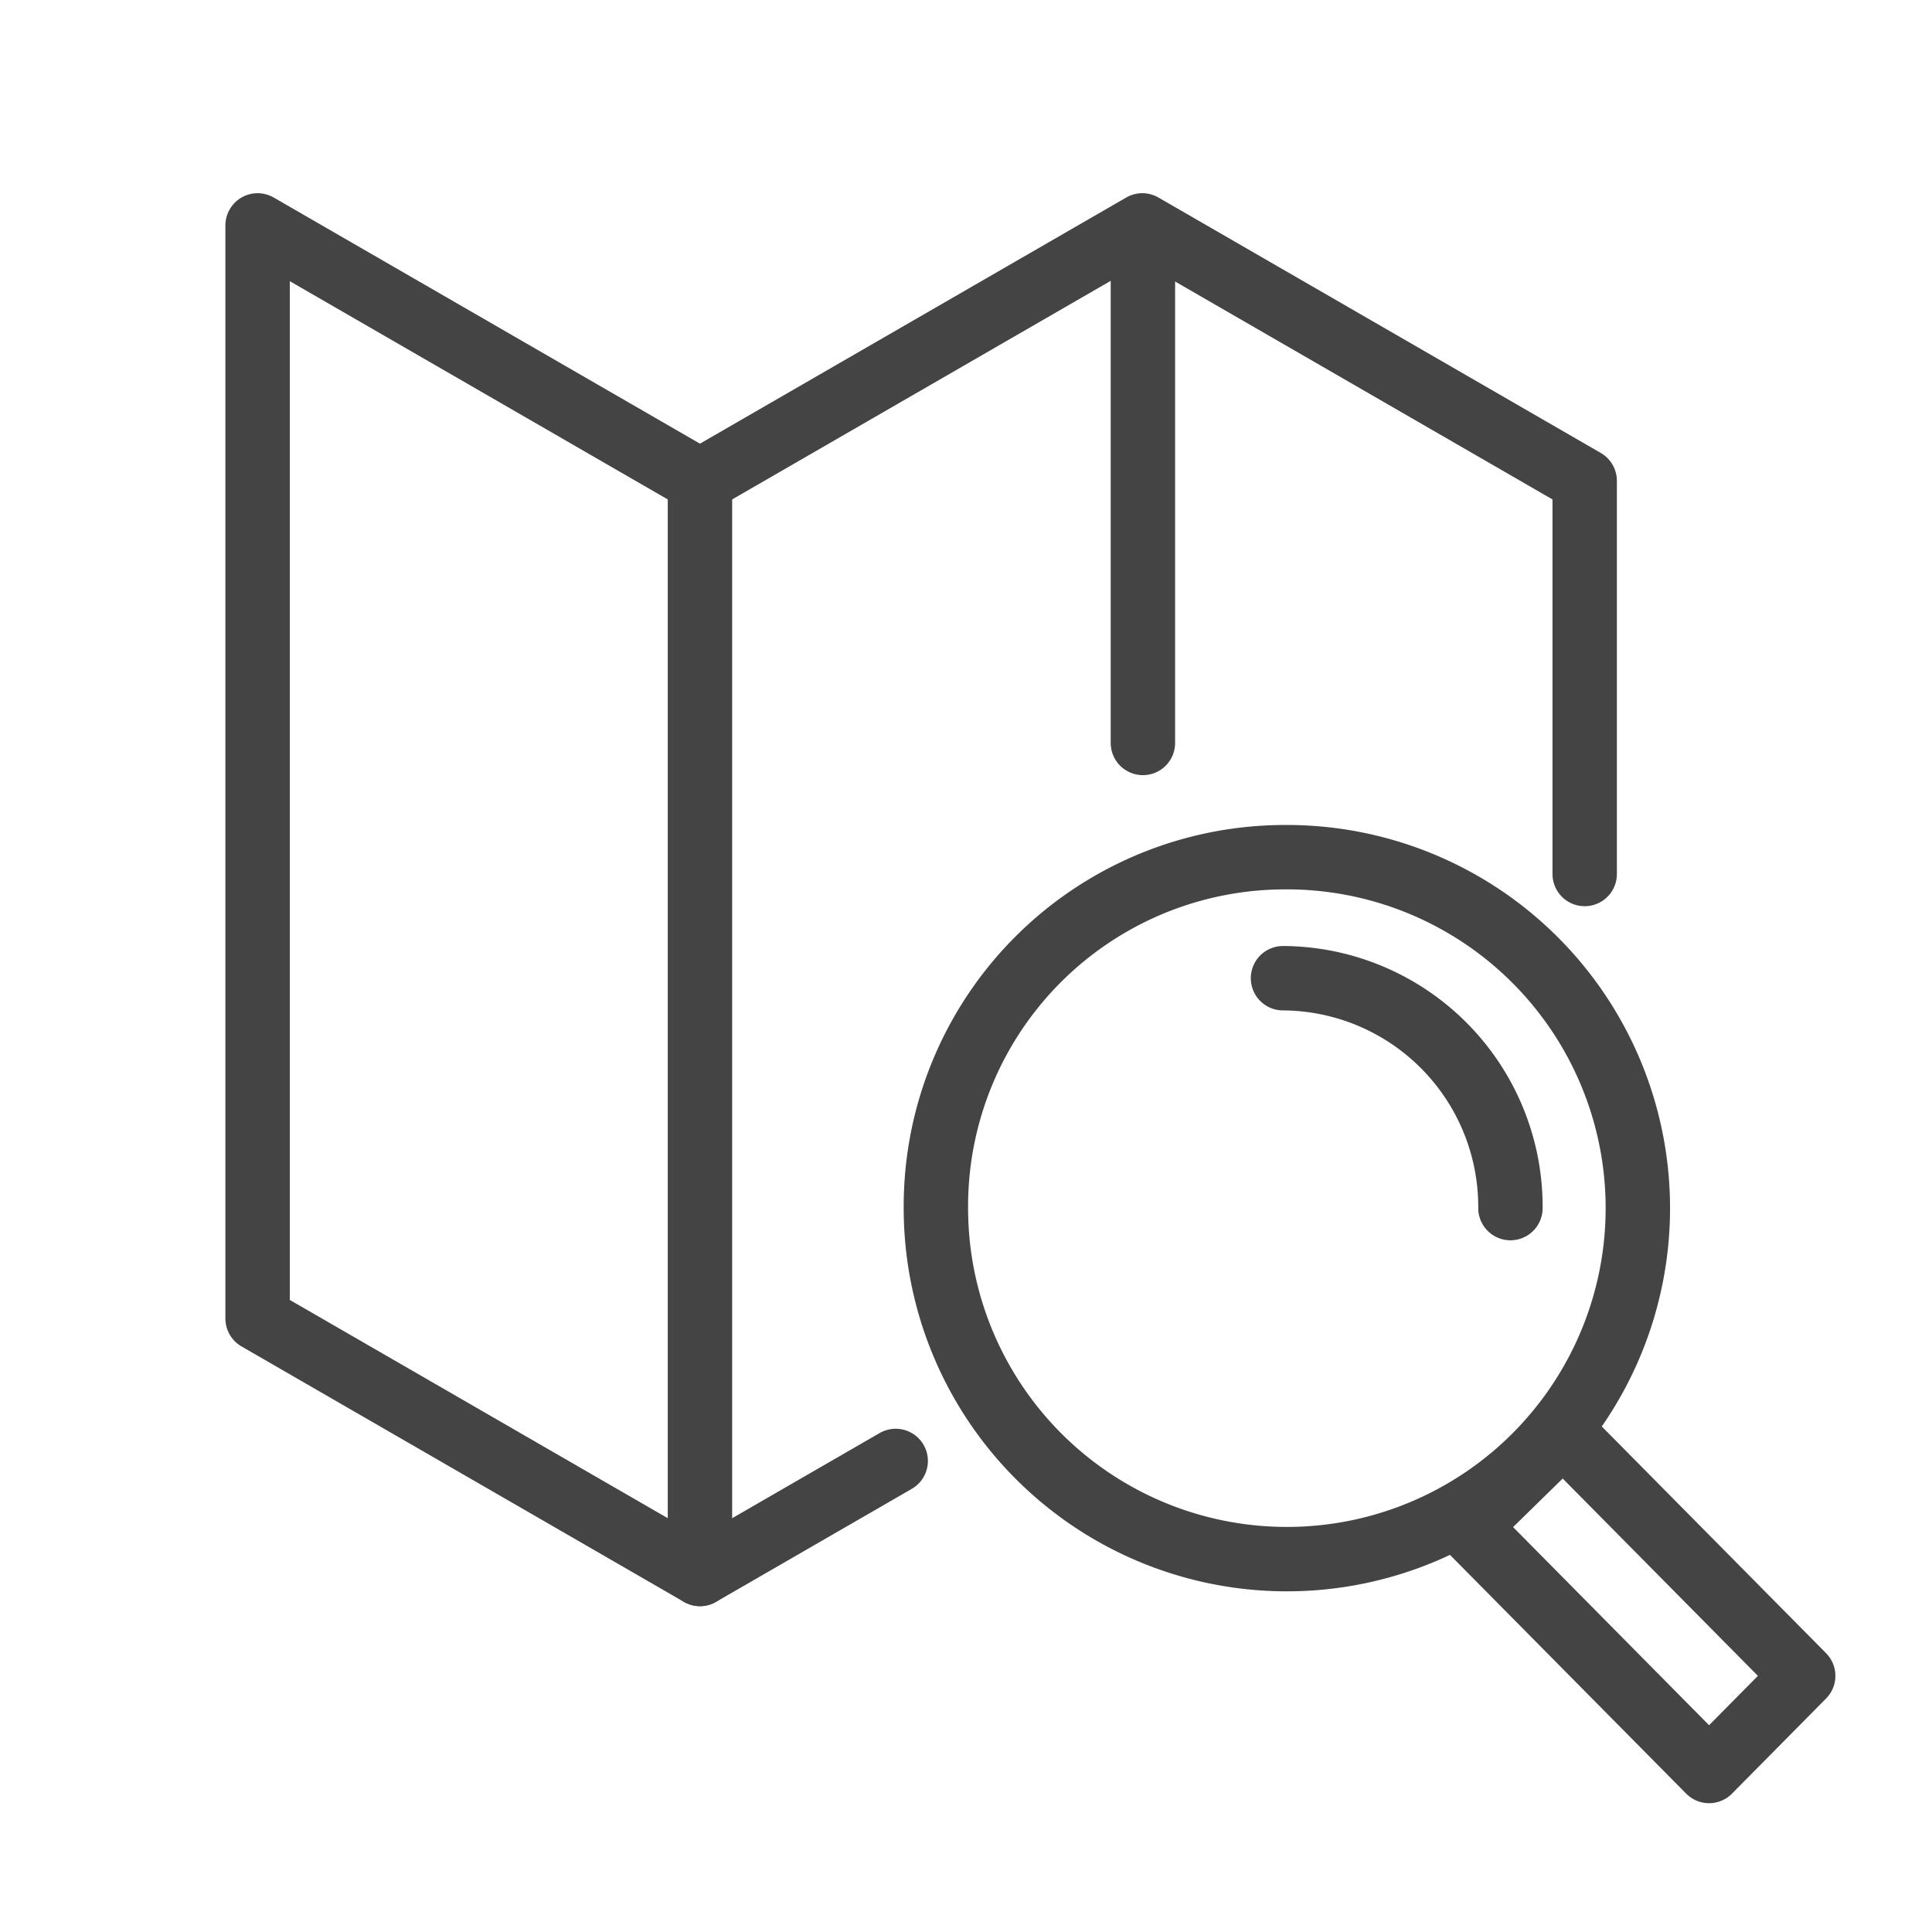 <svg xmlns="http://www.w3.org/2000/svg" viewBox="0 0 60 60"><defs><style>.cls-1,.cls-2{fill:none;}.cls-2{stroke:#444;stroke-linecap:round;stroke-linejoin:round;stroke-width:2px;}</style></defs><g id="レイヤー_2" data-name="レイヤー 2"><g id="メニュー"><rect class="cls-1" width="60" height="60"/><polygon class="cls-2" points="56 52.045 53.077 55 45.572 47.414 48.542 44.507 56 52.045 56 52.045"/><path class="cls-2" d="M39.845,26.621a10.9,10.9,0,1,1-10.78,10.9,10.84,10.84,0,0,1,10.78-10.9Z"/><path class="cls-2" d="M39.845,30.379a7.1,7.1,0,0,1,7.063,7.139"/><polyline class="cls-2" points="49.214 27.143 49.214 14.933 35.476 7 21.738 14.933 8 7 8 15.487 8 23.974 8 32.461 8 40.948 21.738 48.881 27.817 45.371"/><line class="cls-2" x1="21.738" y1="48.881" x2="21.738" y2="14.933"/><line class="cls-2" x1="35.494" y1="23.073" x2="35.494" y2="7.153"/></g></g></svg>